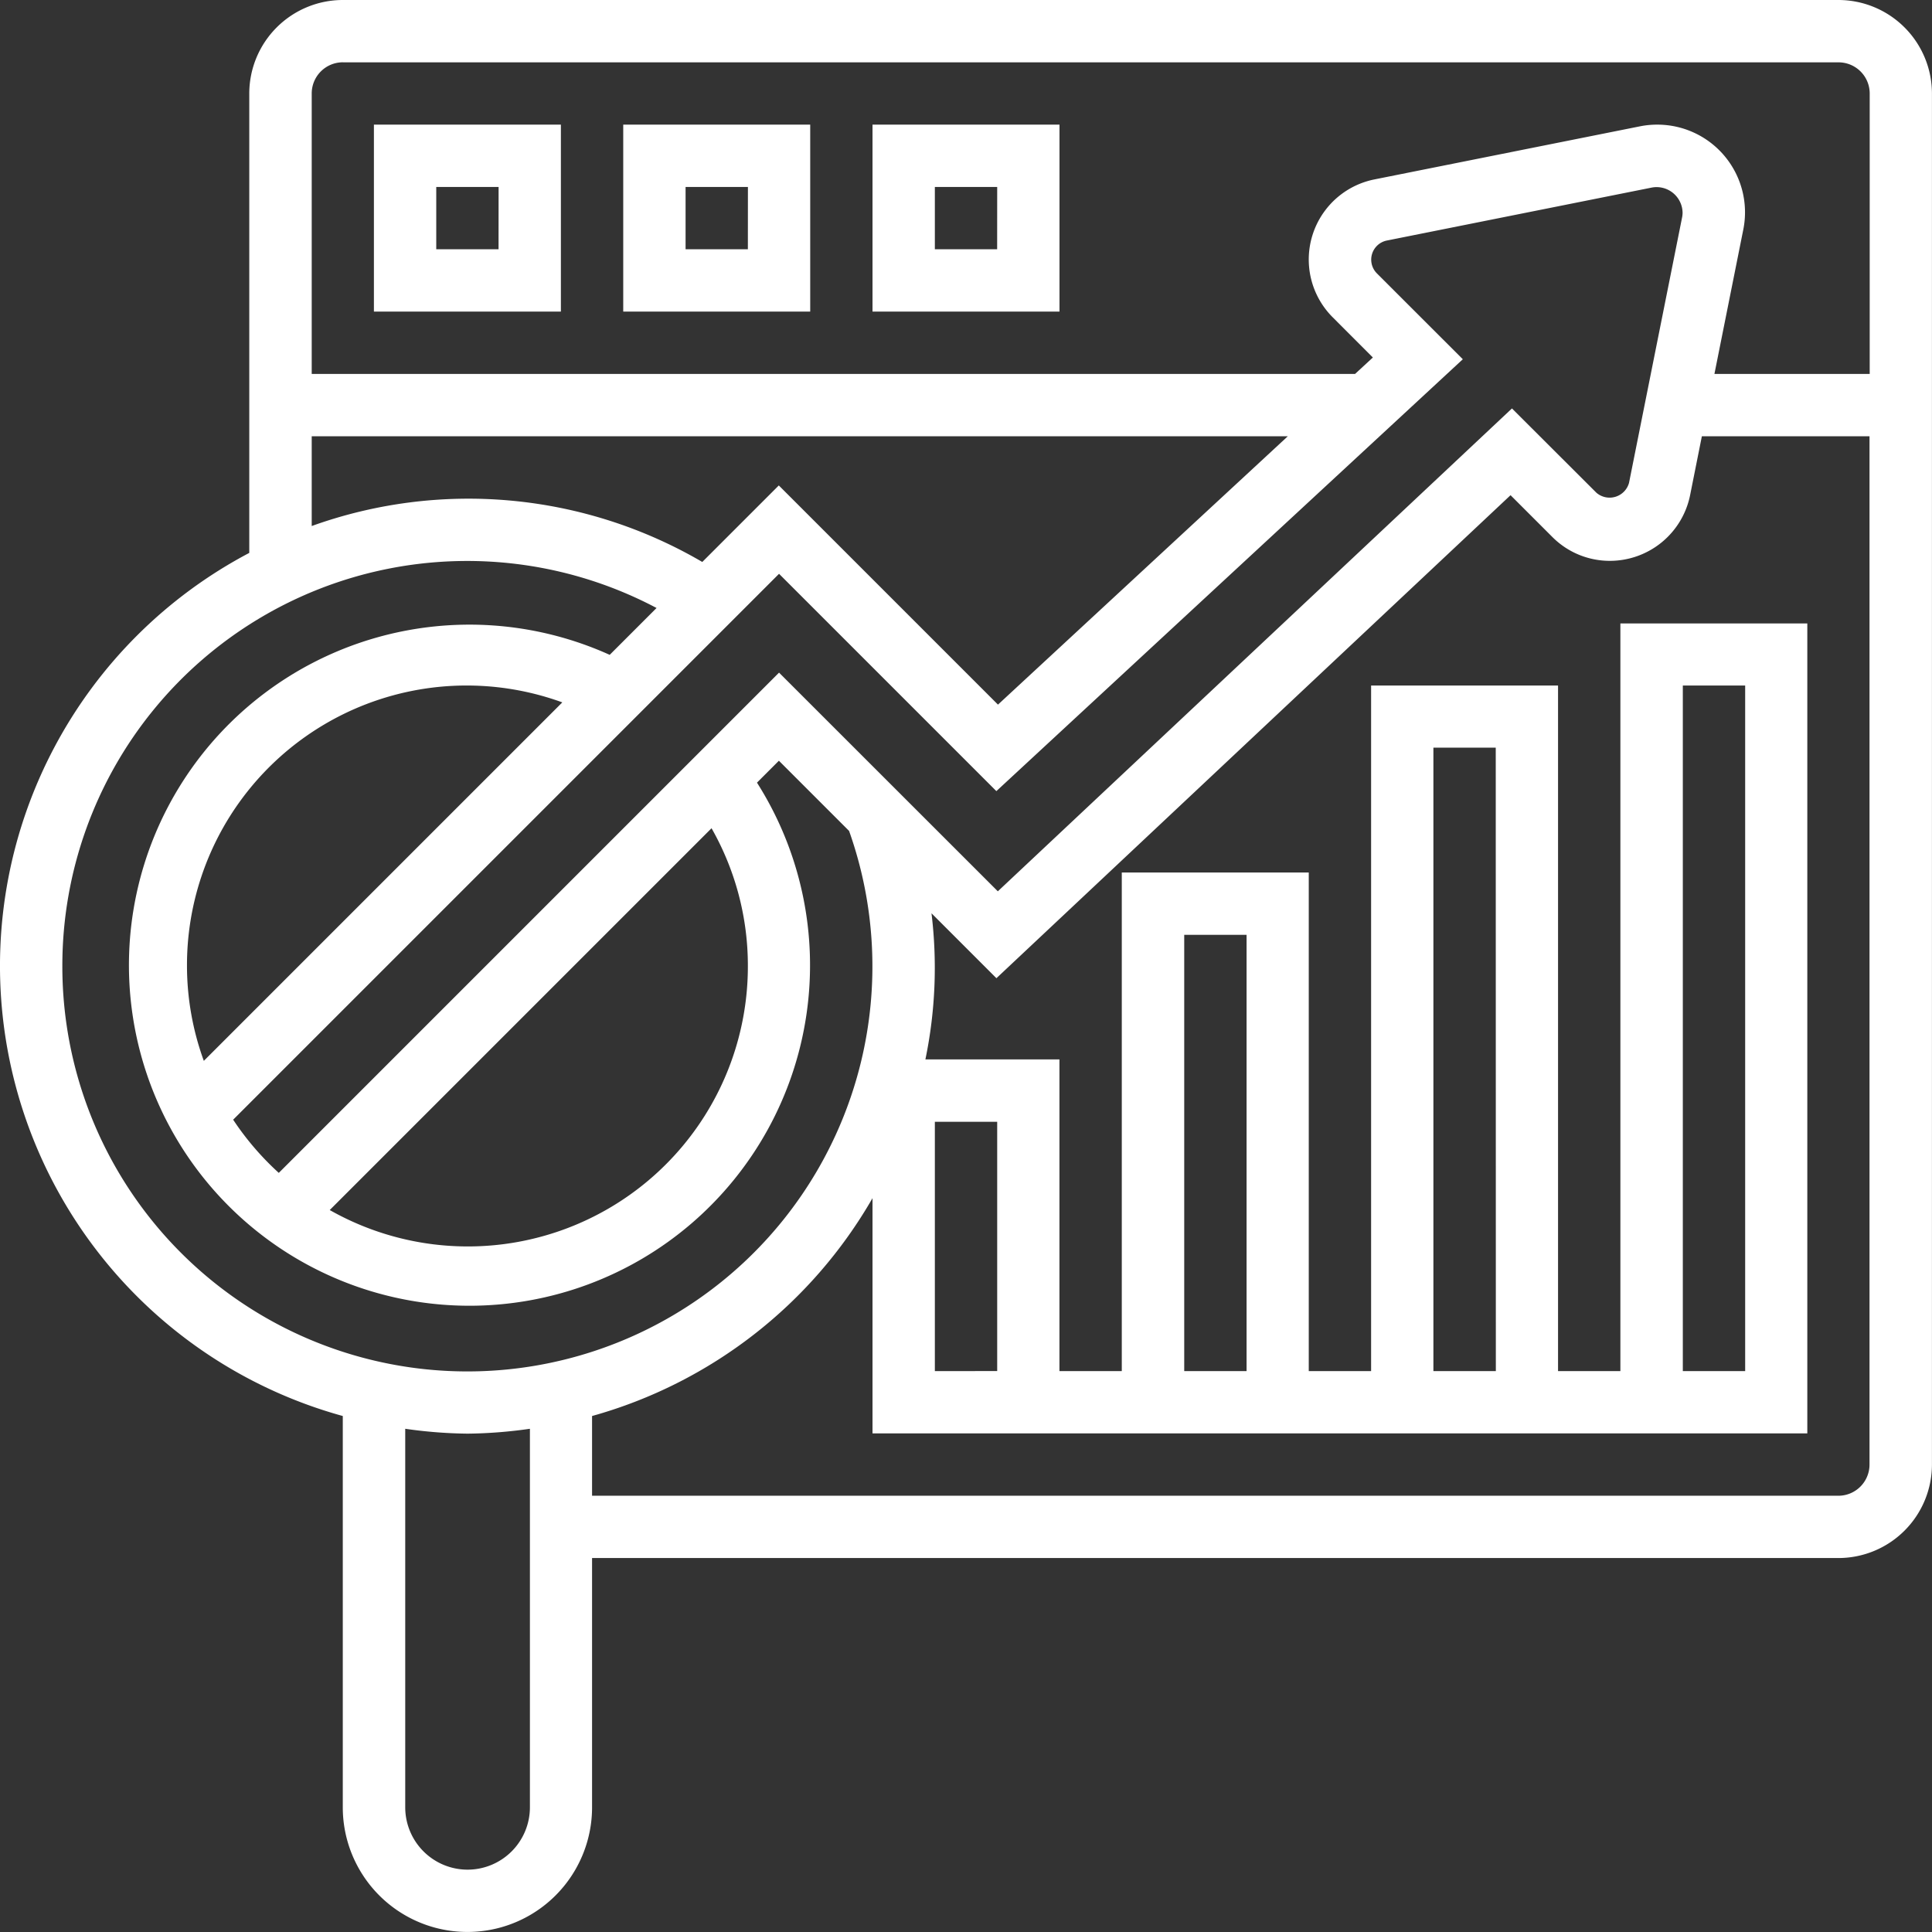 <svg xmlns="http://www.w3.org/2000/svg" width="39.667" height="39.667" viewBox="0 0 39.667 39.667">
  <rect x="0" y="0" width="39.667" height="39.667" fill="#333333" stroke="none"/>
  <g id="increase" transform="translate(-1 -1)">
    <path id="Path_28718" data-name="Path 28718" d="M38.747,1H8.038A1.922,1.922,0,0,0,6.118,2.919v9.433A9.585,9.585,0,0,0,8.038,30.073v8.034a2.559,2.559,0,1,0,5.118,0V32.989H38.747a1.922,1.922,0,0,0,1.919-1.919V2.919A1.922,1.922,0,0,0,38.747,1ZM8.038,2.28h30.71a.64.64,0,0,1,.64.64V8.677H36.2l.592-2.961a1.8,1.8,0,0,0-1.768-2.157,1.781,1.781,0,0,0-.354.035l-5.452,1.09a1.677,1.677,0,0,0-.856,2.83l.825.826-.365.337H7.4V2.919a.64.64,0,0,1,.64-.64ZM16.995,14.81,6.724,25.081a5.813,5.813,0,0,1-.937-1.092L16.995,12.781l4.462,4.462,9.577-8.867L29.267,6.61a.4.4,0,0,1,.2-.67l5.452-1.09a.534.534,0,0,1,.627.514.507.507,0,0,1-.01.1l-1.09,5.452a.414.414,0,0,1-.67.2L32.043,9.386,21.487,19.3Zm-.64,6.023A5.75,5.75,0,0,1,7.77,25.844l7.839-7.839A5.7,5.7,0,0,1,16.355,20.833Zm-11.516,0a5.742,5.742,0,0,1,7.706-5.412L5.185,22.781a5.715,5.715,0,0,1-.346-1.948ZM7.4,9.957H27.441l-5.951,5.51-4.5-4.5-1.571,1.571A9.514,9.514,0,0,0,7.4,11.8ZM2.28,20.833a8.312,8.312,0,0,1,12.2-7.35l-.962.962a6.992,6.992,0,1,0,3.024,2.624l.45-.45,1.441,1.441A8.316,8.316,0,1,1,2.28,20.833ZM10.6,39.387a1.281,1.281,0,0,1-1.28-1.28V30.335a9.59,9.59,0,0,0,1.28.1,9.591,9.591,0,0,0,1.28-.1v7.773A1.281,1.281,0,0,1,10.6,39.387ZM38.747,31.71H13.156V30.073A9.624,9.624,0,0,0,18.914,25.6V30.43H38.107V13.8H34.269V29.151h-1.28V15.075H29.151V29.151h-1.28V18.914H24.032V29.151h-1.28v-6.4H20a9.263,9.263,0,0,0,.125-3l1.333,1.333,10.556-9.917.857.857a1.663,1.663,0,0,0,1.186.491A1.681,1.681,0,0,0,35.7,11.169l.242-1.212h3.442V31.07a.64.64,0,0,1-.64.64ZM20.194,29.151V24.032h1.28v5.118Zm6.4,0h-1.28V20.194h1.28Zm5.118,0H30.43v-12.8h1.28Zm3.839,0V15.075h1.28V29.151Z" transform="translate(0 0)" fill="#fff"/>
    <path id="Path_28719" data-name="Path 28719" d="M16.839,5H13V8.839h3.839Zm-1.28,2.559H14.28V6.28h1.28Z" transform="translate(-4.323 -1.441)" fill="#fff"/>
    <path id="Path_28720" data-name="Path 28720" d="M24.839,5H21V8.839h3.839Zm-1.28,2.559H22.28V6.28h1.28Z" transform="translate(-7.204 -1.441)" fill="#fff"/>
    <path id="Path_28721" data-name="Path 28721" d="M32.839,5H29V8.839h3.839Zm-1.28,2.559H30.28V6.28h1.28Z" transform="translate(-10.086 -1.441)" fill="#fff"/>
  </g>
</svg>
